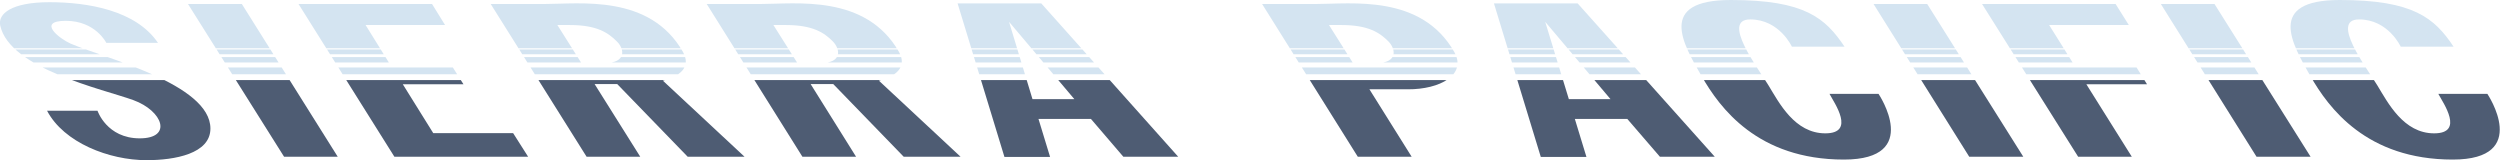 <?xml version="1.0" encoding="utf-8"?>
<!-- Generator: Adobe Illustrator 25.4.1, SVG Export Plug-In . SVG Version: 6.00 Build 0)  -->
<svg version="1.1" id="Layer_1" xmlns="http://www.w3.org/2000/svg" xmlns:xlink="http://www.w3.org/1999/xlink" x="0px" y="0px"
	 viewBox="0 0 1248.7 80" style="enable-background:new 0 0 1248.7 80;" xml:space="preserve">
<style type="text/css">
	.e8b8b46a{fill:#0C0C11;}
	.na4e7b2e{clip-path:url(#SVGID_00000165214241254192708560000017890853088873452449_);}
	.o9f91c36{fill:#4E5C73;}
	.pebcbe77{fill:#D4E4F1;}
	.h39b4774{clip-path:url(#SVGID_00000076568035446346027200000009933393961999094945_);}
	.h1d89cb1{clip-path:url(#SVGID_00000012449178418578006390000007695943772069606027_);}
	.b9e06ced{clip-path:url(#SVGID_00000160175095127005435660000018441654698192763012_);}
	.mfaafd90{clip-path:url(#SVGID_00000083077216291692429880000007599992215834790832_);}
	.sbb1d562{clip-path:url(#SVGID_00000001663772831467377640000016482065401480217485_);}
	.xe326884{clip-path:url(#SVGID_00000144336841217672206930000007315890367911280272_);}
	.na4e7b2e0{clip-path:url(#SVGID_00000113326348307453242220000005985730379519155099_);}
	.na4e7b2e1{clip-path:url(#SVGID_00000125575476965036310760000008031489825647507376_);}
	.na4e7b2e2{clip-path:url(#SVGID_00000129177144754879002680000000037462089278281651_);}
	.na4e7b2e3{clip-path:url(#SVGID_00000070089412183315664520000008302215765756687241_);}
	.na4e7b2e4{clip-path:url(#SVGID_00000070831056832357448140000010830995277624190858_);}
	.na4e7b2e5{clip-path:url(#SVGID_00000100374286501664905320000010407601110468258231_);}
</style>
<path class="e8b8b46a" d="M84.9-885.5c-0.7-0.1-1.8,0-2.5,0c0.5-0.4,1.2-0.7,1.6-0.5c0.1,0,0.1,0,0.2,0.1
	C84.4-885.8,84.7-885.6,84.9-885.5z"/>
<g>
	<defs>
		<polygon id="SVGID_1_" points="120.8,2 93.9,2 141.9,78.3 168.7,78.3 		"/>
	</defs>
	<clipPath id="SVGID_00000121961596843184974260000009692934703979304864_">
		<use xlink:href="#SVGID_1_"  style="overflow:visible;"/>
	</clipPath>
	<g style="clip-path:url(#SVGID_00000121961596843184974260000009692934703979304864_);">
		<rect x="-11" y="40" class="o9f91c36" width="1274.7" height="41.3"/>
		<rect x="-11" y="33.7" class="pebcbe77" width="1274.7" height="3.4"/>
		<rect x="-11" y="28.5" class="pebcbe77" width="1274.7" height="2.7"/>
		<g>
			<rect x="-11" y="24.7" class="pebcbe77" width="1274.7" height="2.4"/>
			<rect x="-11" y="-0.7" class="pebcbe77" width="1274.7" height="24.8"/>
		</g>
	</g>
</g>
<g>
	<defs>
		<polygon id="SVGID_00000049926917298218024960000002312074443064767629_" points="962.6,2 935.8,2 983.6,78.3 1010.6,78.3 		"/>
	</defs>
	<clipPath id="SVGID_00000083779467197792552960000005871363750170630309_">
		<use xlink:href="#SVGID_00000049926917298218024960000002312074443064767629_"  style="overflow:visible;"/>
	</clipPath>
	<g style="clip-path:url(#SVGID_00000083779467197792552960000005871363750170630309_);">
		<rect x="-11" y="40" class="o9f91c36" width="1274.7" height="41.3"/>
		<rect x="-11" y="33.7" class="pebcbe77" width="1274.7" height="3.4"/>
		<rect x="-11" y="28.5" class="pebcbe77" width="1274.7" height="2.7"/>
		<g>
			<rect x="-11" y="24.7" class="pebcbe77" width="1274.7" height="2.4"/>
			<rect x="-11" y="-0.7" class="pebcbe77" width="1274.7" height="24.8"/>
		</g>
	</g>
</g>
<g>
	<defs>
		<polygon id="SVGID_00000056423944720940470200000005602925307662854292_" points="1106.1,2 1079.3,2 1127.1,78.3 1154.1,78.3 		
			"/>
	</defs>
	<clipPath id="SVGID_00000098180750564916771280000005450492500949393305_">
		<use xlink:href="#SVGID_00000056423944720940470200000005602925307662854292_"  style="overflow:visible;"/>
	</clipPath>
	<g style="clip-path:url(#SVGID_00000098180750564916771280000005450492500949393305_);">
		<rect x="-11" y="40" class="o9f91c36" width="1274.7" height="41.3"/>
		<rect x="-11" y="33.7" class="pebcbe77" width="1274.7" height="3.4"/>
		<rect x="-11" y="28.5" class="pebcbe77" width="1274.7" height="2.7"/>
		<g>
			<rect x="-11" y="24.7" class="pebcbe77" width="1274.7" height="2.4"/>
			<rect x="-11" y="-0.7" class="pebcbe77" width="1274.7" height="24.8"/>
		</g>
	</g>
</g>
<g>
	<defs>
		<polygon id="SVGID_00000108287376838059408060000015462073787080393379_" points="256.3,66.5 216.4,66.5 201.2,42.1 231.5,42.1 
			224.8,31.5 194.4,31.5 194.4,31.5 182.6,12.5 222.3,12.5 215.8,2 176,2 172.5,2 149.1,2 197,78.3 223.9,78.3 263.8,78.3 		"/>
	</defs>
	<clipPath id="SVGID_00000156576034624365158790000016326239885186682288_">
		<use xlink:href="#SVGID_00000108287376838059408060000015462073787080393379_"  style="overflow:visible;"/>
	</clipPath>
	<g style="clip-path:url(#SVGID_00000156576034624365158790000016326239885186682288_);">
		<rect x="-11" y="40" class="o9f91c36" width="1274.7" height="41.3"/>
		<rect x="-11" y="33.7" class="pebcbe77" width="1274.7" height="3.4"/>
		<rect x="-11" y="28.5" class="pebcbe77" width="1274.7" height="2.7"/>
		<g>
			<rect x="-11" y="24.7" class="pebcbe77" width="1274.7" height="2.4"/>
			<rect x="-11" y="-0.7" class="pebcbe77" width="1274.7" height="24.8"/>
		</g>
	</g>
</g>
<g>
	<defs>
		<polygon id="SVGID_00000057841152723467891730000009380834910290123934_" points="1064.8,78.3 1038,78.3 990,2 1013.4,2 1017,2 
			1056.7,2 1063.3,12.5 1023.5,12.5 1035.4,31.5 1035.4,31.5 1065.8,31.5 1072.4,42.1 1042.1,42.1 		"/>
	</defs>
	<clipPath id="SVGID_00000170280200083508022020000000908282068919400891_">
		<use xlink:href="#SVGID_00000057841152723467891730000009380834910290123934_"  style="overflow:visible;"/>
	</clipPath>
	<g style="clip-path:url(#SVGID_00000170280200083508022020000000908282068919400891_);">
		<rect x="-11" y="40" class="o9f91c36" width="1274.7" height="41.3"/>
		<rect x="-11" y="33.7" class="pebcbe77" width="1274.7" height="3.4"/>
		<rect x="-11" y="28.5" class="pebcbe77" width="1274.7" height="2.7"/>
		<g>
			<rect x="-11" y="24.7" class="pebcbe77" width="1274.7" height="2.4"/>
			<rect x="-11" y="-0.7" class="pebcbe77" width="1274.7" height="24.8"/>
		</g>
	</g>
</g>
<g>
	<defs>
		<path id="SVGID_00000008111535035801170040000000831112033058867877_" d="M726.4,26C709.9-3,674.9,2,657.2,2h-26.8l47.8,76.3h26.9
			L684,44.6c4,0,10.4,0,19.2,0C719.2,44.7,732.8,37.3,726.4,26z M687.4,31.5c-5.2,0-9,0-11.6,0l-12-19c1.7,0,3.7,0,6.2,0
			c13.6,0,19.2,3.9,23.4,8.1C697.3,24.5,698.3,31.5,687.4,31.5z"/>
	</defs>
	<clipPath id="SVGID_00000023249770738654745410000008076736685817799814_">
		<use xlink:href="#SVGID_00000008111535035801170040000000831112033058867877_"  style="overflow:visible;"/>
	</clipPath>
	<g style="clip-path:url(#SVGID_00000023249770738654745410000008076736685817799814_);">
		<rect x="-11" y="40" class="o9f91c36" width="1274.7" height="41.3"/>
		<rect x="-11" y="33.7" class="pebcbe77" width="1274.7" height="3.4"/>
		<rect x="-11" y="28.5" class="pebcbe77" width="1274.7" height="2.7"/>
		<g>
			<rect x="-11" y="24.7" class="pebcbe77" width="1274.7" height="2.4"/>
			<rect x="-11" y="-0.7" class="pebcbe77" width="1274.7" height="24.8"/>
		</g>
	</g>
</g>
<g>
	<defs>
		<path id="SVGID_00000072980738933460768920000009860631657895933088_" d="M343.5,78.3h28.4l-40.8-38c8.8-2.3,14.2-6.9,10-14.4
			C324.6-3,289.6,2,271.9,2h-26.8L293,78.3h26.8L297,42c2.6,0,6.4,0,11.3,0L343.5,78.3z M302,31.5c-5.2,0-9,0-11.6,0l-12-19
			c1.7,0,3.7,0,6.2,0c13.6,0,19.2,3.9,23.4,8.1C312.1,24.5,312.9,31.5,302,31.5z"/>
	</defs>
	<clipPath id="SVGID_00000124854492171001935130000001460386413729306809_">
		<use xlink:href="#SVGID_00000072980738933460768920000009860631657895933088_"  style="overflow:visible;"/>
	</clipPath>
	<g style="clip-path:url(#SVGID_00000124854492171001935130000001460386413729306809_);">
		<rect x="-11" y="40" class="o9f91c36" width="1274.7" height="41.3"/>
		<rect x="-11" y="33.7" class="pebcbe77" width="1274.7" height="3.4"/>
		<rect x="-11" y="28.5" class="pebcbe77" width="1274.7" height="2.7"/>
		<g>
			<rect x="-11" y="24.7" class="pebcbe77" width="1274.7" height="2.4"/>
			<rect x="-11" y="-0.7" class="pebcbe77" width="1274.7" height="24.8"/>
		</g>
	</g>
</g>
<g>
	<defs>
		<path id="SVGID_00000054234852914123294430000008723067654287942320_" d="M451.4,78.3h28.4l-40.8-38c8.8-2.3,14.2-6.9,10-14.4
			C432.5-3,397.5,2,379.8,2H353l47.8,76.3h26.8L404.9,42c2.6,0,6.4,0,11.3,0L451.4,78.3z M409.9,31.5c-5.2,0-9,0-11.6,0l-12-19
			c1.7,0,3.7,0,6.2,0c13.6,0,19.2,3.9,23.4,8.1C419.8,24.5,420.8,31.5,409.9,31.5z"/>
	</defs>
	<clipPath id="SVGID_00000083073410324719075440000000847762053193193355_">
		<use xlink:href="#SVGID_00000054234852914123294430000008723067654287942320_"  style="overflow:visible;"/>
	</clipPath>
	<g style="clip-path:url(#SVGID_00000083073410324719075440000000847762053193193355_);">
		<rect x="-11" y="40" class="o9f91c36" width="1274.7" height="41.3"/>
		<rect x="-11" y="33.7" class="pebcbe77" width="1274.7" height="3.4"/>
		<rect x="-11" y="28.5" class="pebcbe77" width="1274.7" height="2.7"/>
		<g>
			<rect x="-11" y="24.7" class="pebcbe77" width="1274.7" height="2.4"/>
			<rect x="-11" y="-0.7" class="pebcbe77" width="1274.7" height="24.8"/>
		</g>
	</g>
</g>
<g>
	<defs>
		<path id="SVGID_00000170253482447389614540000012927738827334000532_" d="M561.1,78.3h27.4L520.1,1.7h-41.8l23.4,76.7h22.8
			l-5.8-19h26.2L561.1,78.3z M515.7,49.5L504,10.9l32.6,38.6H515.7z"/>
	</defs>
	<clipPath id="SVGID_00000066480227103856795040000008731683294796803480_">
		<use xlink:href="#SVGID_00000170253482447389614540000012927738827334000532_"  style="overflow:visible;"/>
	</clipPath>
	<g style="clip-path:url(#SVGID_00000066480227103856795040000008731683294796803480_);">
		<rect x="-11" y="40" class="o9f91c36" width="1274.7" height="41.3"/>
		<rect x="-11" y="33.7" class="pebcbe77" width="1274.7" height="3.4"/>
		<rect x="-11" y="28.5" class="pebcbe77" width="1274.7" height="2.7"/>
		<g>
			<rect x="-11" y="24.7" class="pebcbe77" width="1274.7" height="2.4"/>
			<rect x="-11" y="-0.7" class="pebcbe77" width="1274.7" height="24.8"/>
		</g>
	</g>
</g>
<g>
	<defs>
		<path id="SVGID_00000125587624213000272540000003790432734588304799_" d="M829.1,78.3h27.4L788,1.7h-41.8l23.4,76.7h22.8l-5.8-19
			h26.2L829.1,78.3z M783.6,49.5l-11.8-38.6l32.6,38.6H783.6z"/>
	</defs>
	<clipPath id="SVGID_00000134929471878000313930000004223579246275287226_">
		<use xlink:href="#SVGID_00000125587624213000272540000003790432734588304799_"  style="overflow:visible;"/>
	</clipPath>
	<g style="clip-path:url(#SVGID_00000134929471878000313930000004223579246275287226_);">
		<rect x="-11" y="40" class="o9f91c36" width="1274.7" height="41.3"/>
		<rect x="-11" y="33.7" class="pebcbe77" width="1274.7" height="3.4"/>
		<rect x="-11" y="28.5" class="pebcbe77" width="1274.7" height="2.7"/>
		<g>
			<rect x="-11" y="24.7" class="pebcbe77" width="1274.7" height="2.4"/>
			<rect x="-11" y="-0.7" class="pebcbe77" width="1274.7" height="24.8"/>
		</g>
	</g>
</g>
<g>
	<defs>
		<path id="SVGID_00000163760394615242971130000014316877086417038218_" d="M921.3,23.3H895c0,0-6.2-13.6-20.8-13.6
			c-14.6,0,3.8,24.2,9.1,32.9s13.1,24,28.4,24s4.5-15.2,2.1-19.7h24.5c0,0,22.1,32.8-17.3,32.8c-43.1,0-62-25.8-71.1-41.7
			C840.7,22,827.5,0,864.5,0S911.7,9,921.3,23.3z"/>
	</defs>
	<clipPath id="SVGID_00000153692616606120604160000003191618735374075781_">
		<use xlink:href="#SVGID_00000163760394615242971130000014316877086417038218_"  style="overflow:visible;"/>
	</clipPath>
	<g style="clip-path:url(#SVGID_00000153692616606120604160000003191618735374075781_);">
		<rect x="-11" y="40" class="o9f91c36" width="1274.7" height="41.3"/>
		<rect x="-11" y="33.7" class="pebcbe77" width="1274.7" height="3.4"/>
		<rect x="-11" y="28.5" class="pebcbe77" width="1274.7" height="2.7"/>
		<g>
			<rect x="-11" y="24.7" class="pebcbe77" width="1274.7" height="2.4"/>
			<rect x="-11" y="-0.7" class="pebcbe77" width="1274.7" height="24.8"/>
		</g>
	</g>
</g>
<g>
	<defs>
		<path id="SVGID_00000096742060735492911840000011973954331614476423_" d="M1225.5,23.3h-26.4c0,0-6.2-13.6-20.8-13.6
			c-14.6,0,3.8,24.2,9.1,32.9c5.3,8.7,13.1,24,28.4,24c15.3,0,4.5-15.2,2.1-19.7h24.5c0,0,22.1,32.8-17.3,32.8
			c-43.1,0-62-25.8-71.1-41.7C1144.9,22,1131.8,0,1168.7,0C1205.4,0,1216,9,1225.5,23.3z"/>
	</defs>
	<clipPath id="SVGID_00000044871724155510370370000006402482883733014145_">
		<use xlink:href="#SVGID_00000096742060735492911840000011973954331614476423_"  style="overflow:visible;"/>
	</clipPath>
	<g style="clip-path:url(#SVGID_00000044871724155510370370000006402482883733014145_);">
		<rect x="-11" y="40" class="o9f91c36" width="1274.7" height="41.3"/>
		<rect x="-11" y="33.7" class="pebcbe77" width="1274.7" height="3.4"/>
		<rect x="-11" y="28.5" class="pebcbe77" width="1274.7" height="2.7"/>
		<g>
			<rect x="-11" y="24.7" class="pebcbe77" width="1274.7" height="2.4"/>
			<rect x="-11" y="-0.7" class="pebcbe77" width="1274.7" height="24.8"/>
		</g>
	</g>
</g>
<g>
	<defs>
		<path id="SVGID_00000070105482200377534550000005927258649565347257_" d="M105.1,64.2c0-22.4-53.4-35.3-69.8-42.4
			c-5.5-2.4-17.2-11.4-2.4-11.4s20.2,11,20.2,11h25.8C67.9,5.1,43.7,1.1,24.7,1.1S-1.1,6.9,0.1,12.7C4.8,34.5,51.8,44.6,66.6,50
			s19.7,19.1,3.2,19.1S48.7,55.3,48.7,55.3H23.5C31.9,71.3,54.6,80,73.2,80C87.3,80,105.1,76.8,105.1,64.2z"/>
	</defs>
	<clipPath id="SVGID_00000181767977175614016980000011314916121039134353_">
		<use xlink:href="#SVGID_00000070105482200377534550000005927258649565347257_"  style="overflow:visible;"/>
	</clipPath>
	<g style="clip-path:url(#SVGID_00000181767977175614016980000011314916121039134353_);">
		<rect x="-11" y="40" class="o9f91c36" width="1274.7" height="41.3"/>
		<rect x="-11" y="33.7" class="pebcbe77" width="1274.7" height="3.4"/>
		<rect x="-11" y="28.5" class="pebcbe77" width="1274.7" height="2.7"/>
		<g>
			<rect x="-11" y="24.7" class="pebcbe77" width="1274.7" height="2.4"/>
			<rect x="-11" y="-0.7" class="pebcbe77" width="1274.7" height="24.8"/>
		</g>
	</g>
</g>
</svg>

